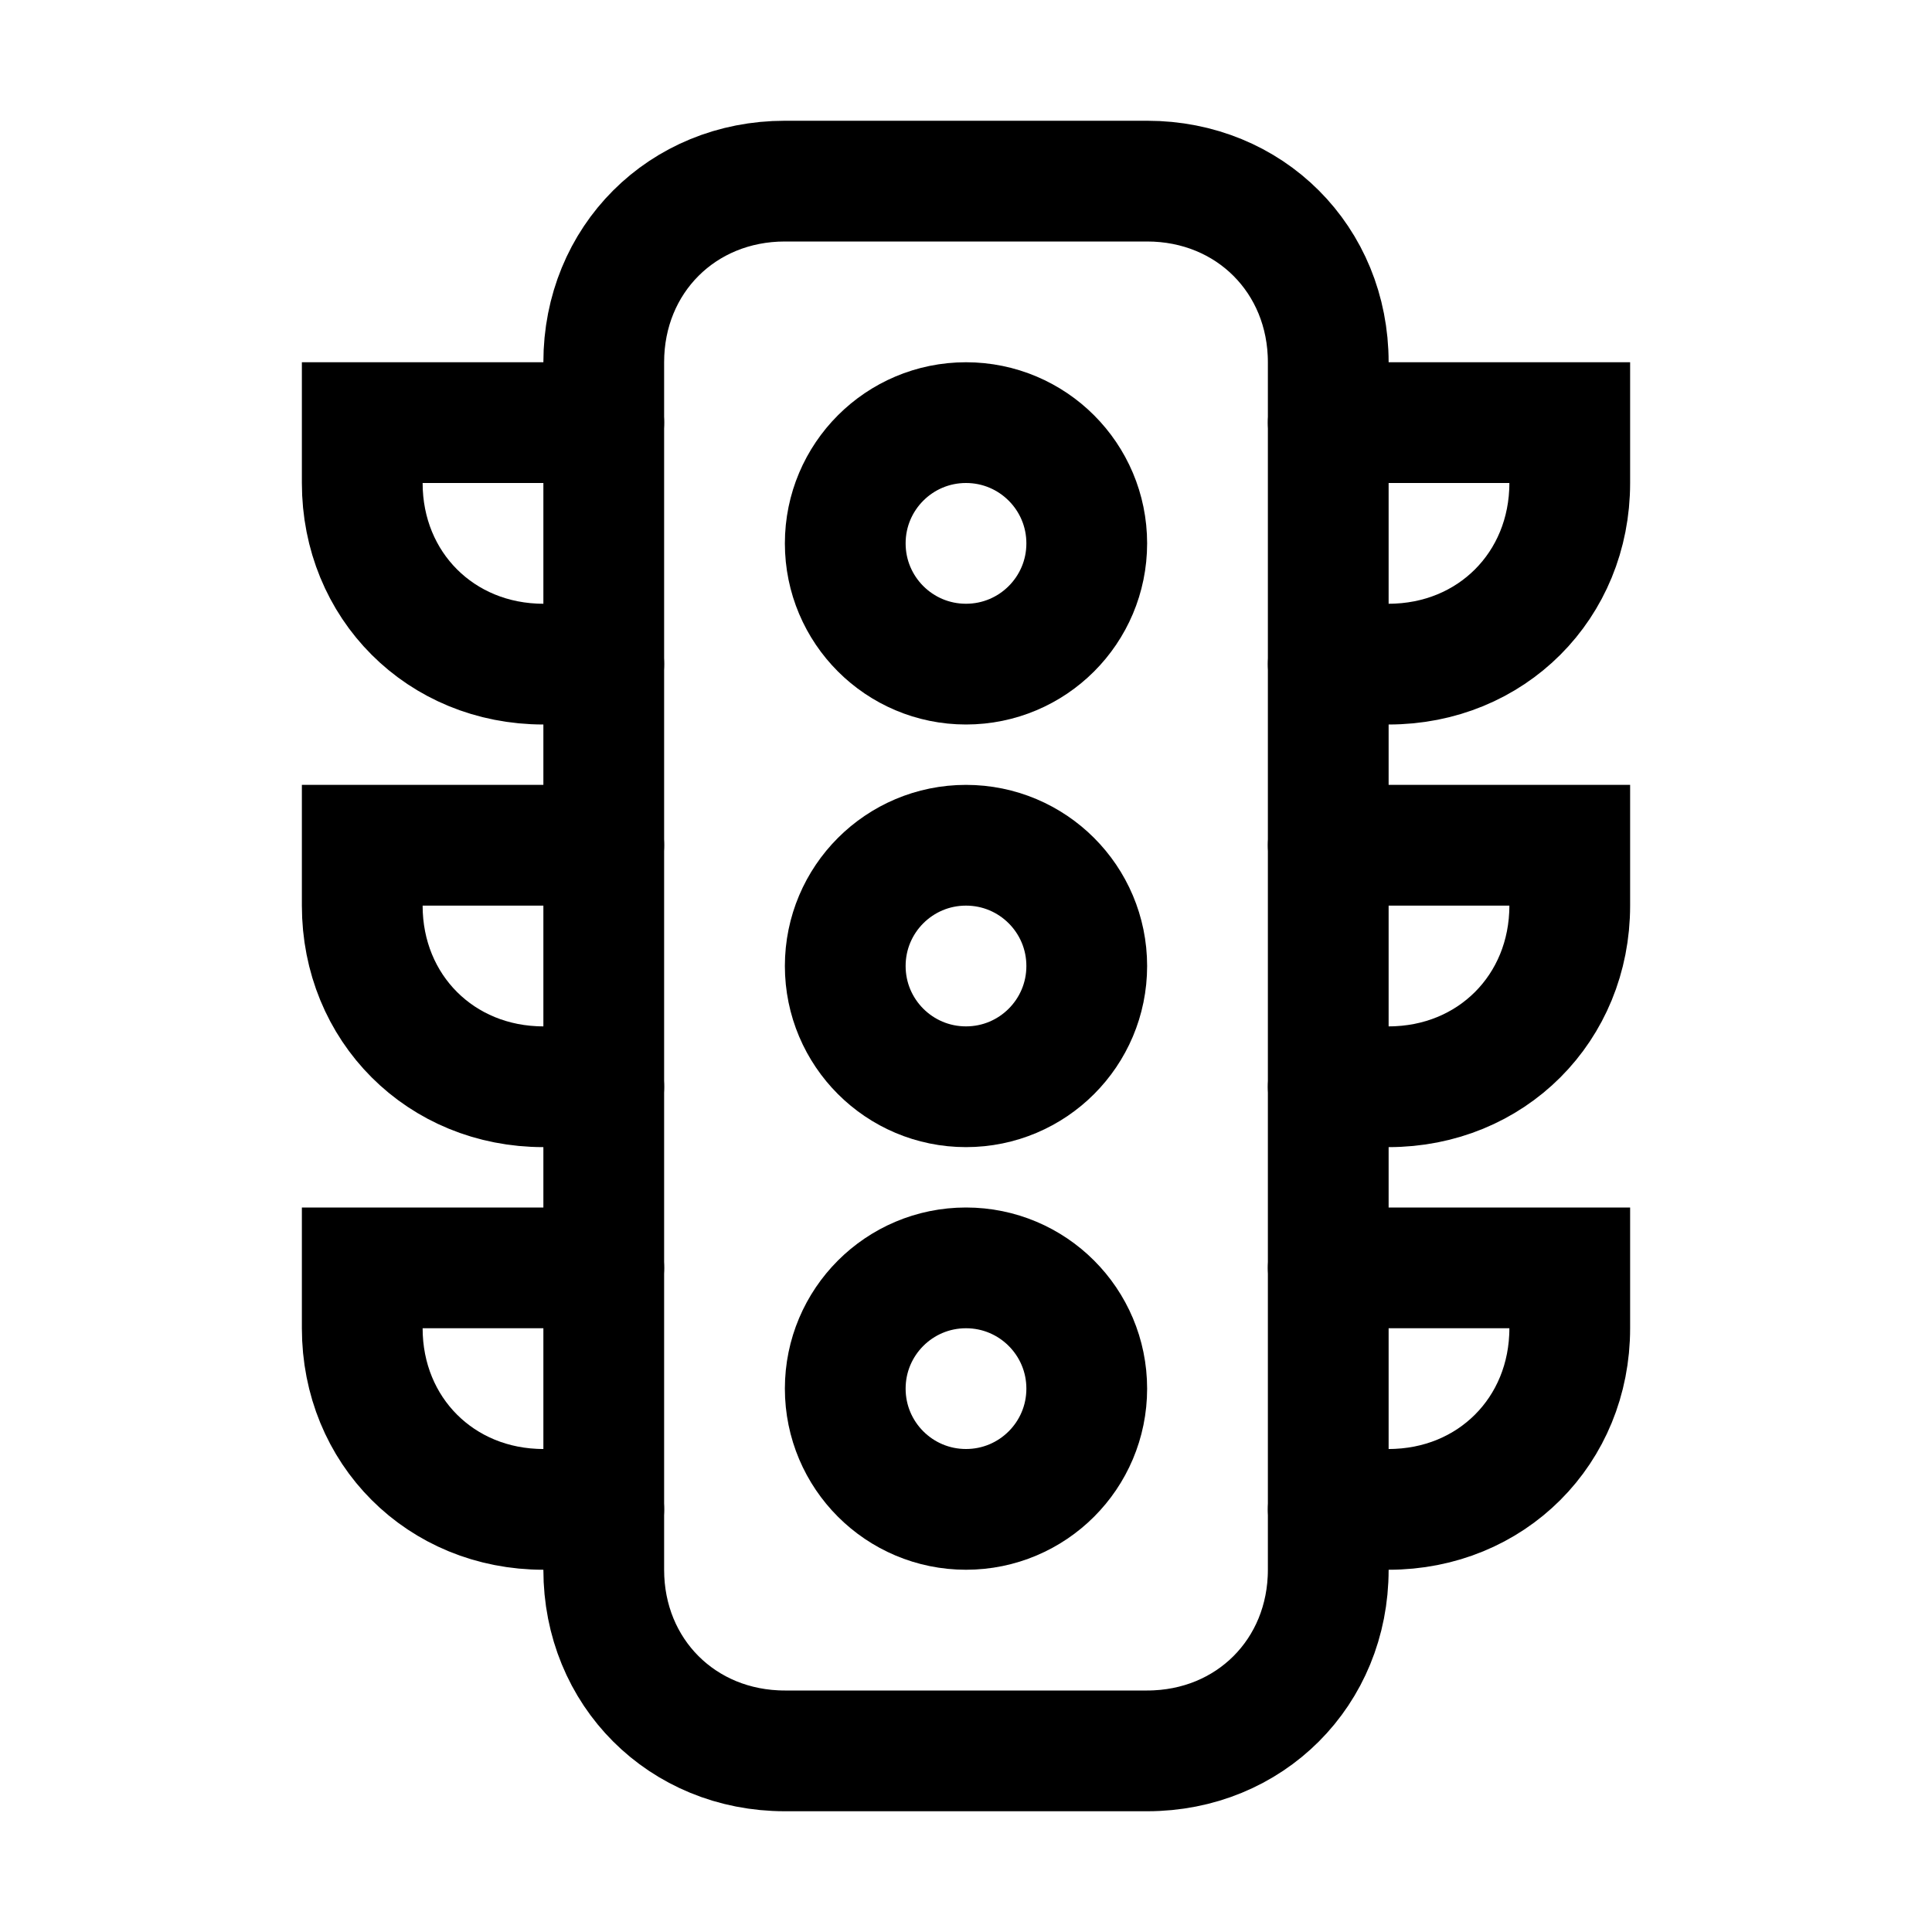 <svg width="32" height="32" viewBox="0 0 32 32" fill="none" xmlns="http://www.w3.org/2000/svg">
<path d="M19 29H13C11.3 29 10 27.7 10 26V6C10 4.3 11.3 3 13 3H19C20.7 3 22 4.3 22 6V26C22 27.7 20.7 29 19 29Z" stroke="black" stroke-width="2" stroke-miterlimit="10" stroke-linecap="round"/>
<path d="M16 11C17.105 11 18 10.105 18 9C18 7.895 17.105 7 16 7C14.895 7 14 7.895 14 9C14 10.105 14.895 11 16 11Z" stroke="black" stroke-width="2" stroke-miterlimit="10" stroke-linecap="round"/>
<path d="M16 18C17.105 18 18 17.105 18 16C18 14.895 17.105 14 16 14C14.895 14 14 14.895 14 16C14 17.105 14.895 18 16 18Z" stroke="black" stroke-width="2" stroke-miterlimit="10" stroke-linecap="round"/>
<path d="M16 25C17.105 25 18 24.105 18 23C18 21.895 17.105 21 16 21C14.895 21 14 21.895 14 23C14 24.105 14.895 25 16 25Z" stroke="black" stroke-width="2" stroke-miterlimit="10" stroke-linecap="round"/>
<path d="M22 7H26V8C26 9.7 24.7 11 23 11H22" stroke="black" stroke-width="2" stroke-miterlimit="10" stroke-linecap="round"/>
<path d="M22 14H26V15C26 16.7 24.7 18 23 18H22" stroke="black" stroke-width="2" stroke-miterlimit="10" stroke-linecap="round"/>
<path d="M22 21H26V22C26 23.7 24.7 25 23 25H22" stroke="black" stroke-width="2" stroke-miterlimit="10" stroke-linecap="round"/>
<path d="M10 7H6V8C6 9.7 7.3 11 9 11H10" stroke="black" stroke-width="2" stroke-miterlimit="10" stroke-linecap="round"/>
<path d="M10 14H6V15C6 16.7 7.3 18 9 18H10" stroke="black" stroke-width="2" stroke-miterlimit="10" stroke-linecap="round"/>
<path d="M10 21H6V22C6 23.7 7.3 25 9 25H10" stroke="black" stroke-width="2" stroke-miterlimit="10" stroke-linecap="round"/>
</svg>
